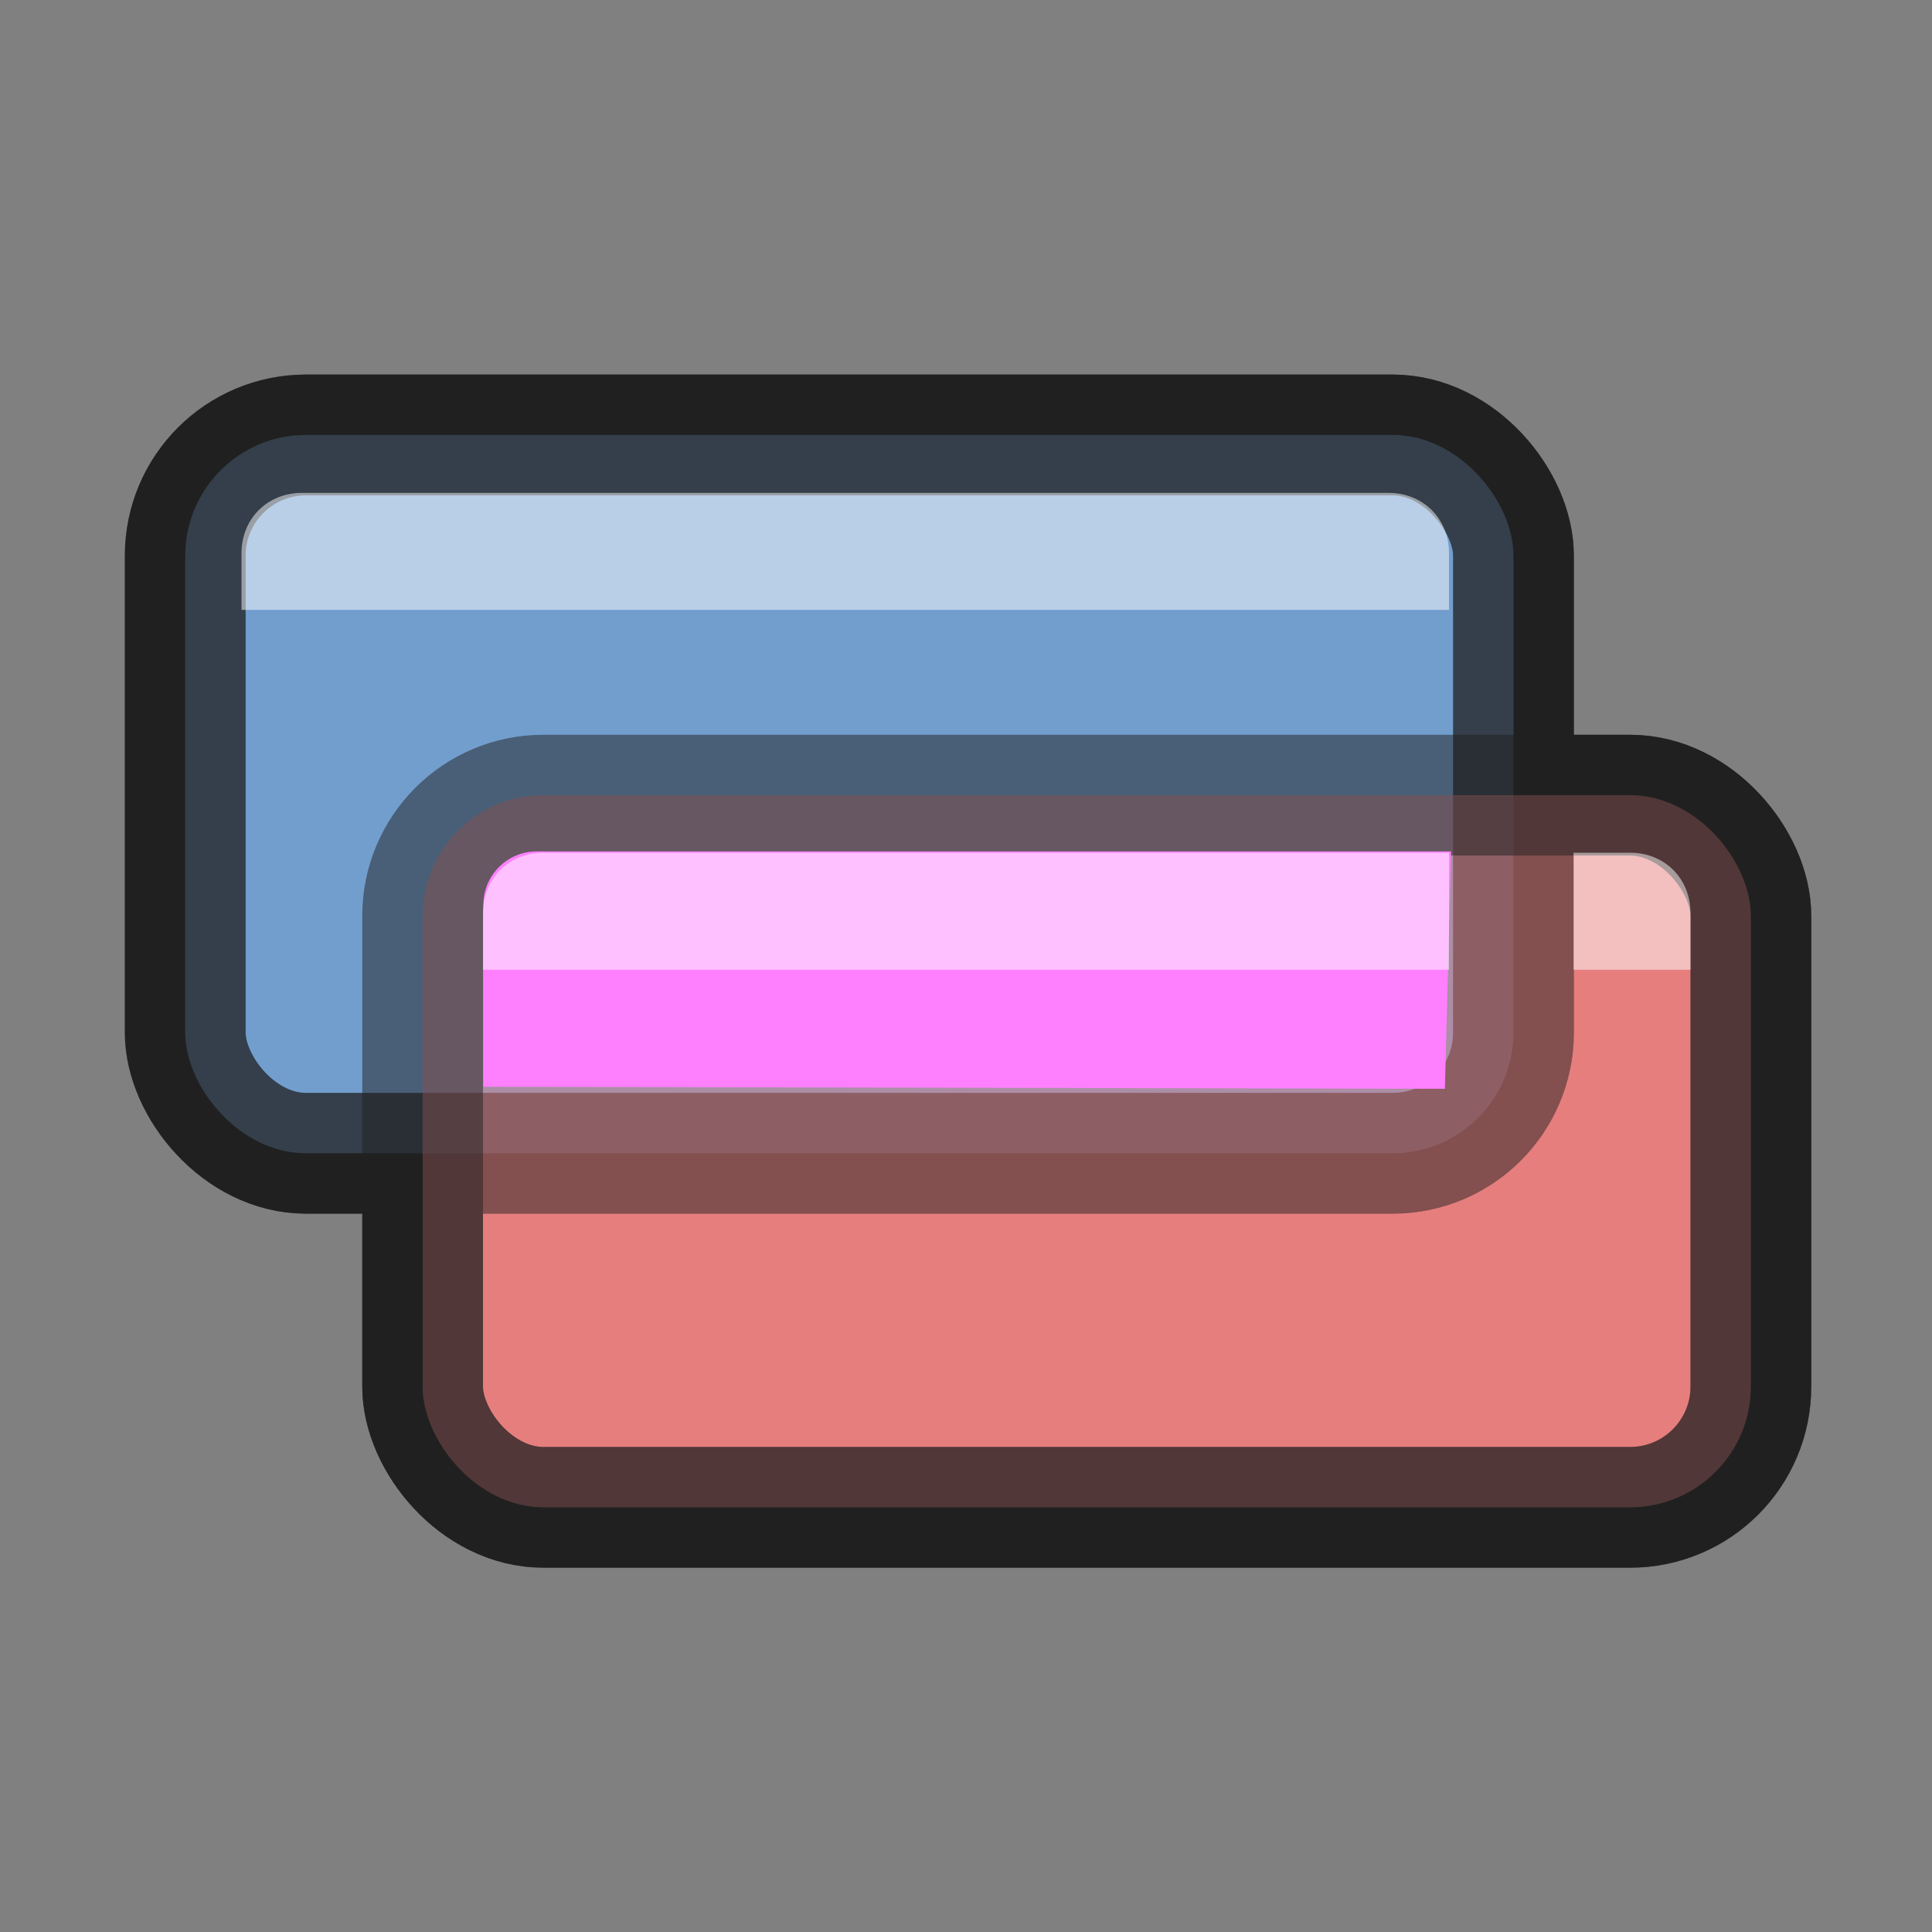 <?xml version="1.0" encoding="UTF-8" standalone="no"?>
<svg
   xmlns:dc="http://purl.org/dc/elements/1.1/"
   xmlns:cc="http://creativecommons.org/ns#"
   xmlns:rdf="http://www.w3.org/1999/02/22-rdf-syntax-ns#"
   xmlns:svg="http://www.w3.org/2000/svg"
   xmlns="http://www.w3.org/2000/svg"
   xmlns:sodipodi="http://sodipodi.sourceforge.net/DTD/sodipodi-0.dtd"
   xmlns:inkscape="http://www.inkscape.org/namespaces/inkscape"
   width="16px"
   height="16px"
   viewBox="0 0 16 16"
   version="1.1"
   id="svg10375"
   inkscape:version="0.48.5 r10040"
   sodipodi:docname="show_aggregate.svg">
  <rect x="0" y="0" width="16" height="16" fill="#808080" stroke="none"/>
  <sodipodi:namedview
     pagecolor="#ffffff"
     bordercolor="#666666"
     borderopacity="1"
     objecttolerance="10"
     gridtolerance="10"
     guidetolerance="10"
     inkscape:pageopacity="0"
     inkscape:pageshadow="2"
     inkscape:window-width="2560"
     inkscape:window-height="1537"
     id="namedview10387"
     showgrid="true"
     inkscape:zoom="59"
     inkscape:cx="5.3050847"
     inkscape:cy="7.4237288"
     inkscape:window-x="-8"
     inkscape:window-y="-8"
     inkscape:window-maximized="1"
     inkscape:current-layer="svg10375"
     inkscape:snap-global="false">
    <inkscape:grid
       type="xygrid"
       id="grid10394" />
  </sodipodi:namedview>
  <!-- Generator: Sketch 50.2 (55047) - http://www.bohemiancoding.com/sketch -->
  <title
     id="title10377">show_separate</title>
  <rect
     id="rect10909"
     x="3.5"
     y="6.585"
     width="11"
     height="5.898"
     rx="1"
     style="fill:#e77f7f;fill-rule:evenodd;stroke:#202020;stroke-width:1;fill-opacity:1" />
  <desc
     id="desc10379">Created with Sketch.</desc>
  <rect
     id="rect10907"
     x="1.534"
     y="3.602"
     width="11"
     height="5.949"
     rx="1"
     style="fill:#729fcf;fill-rule:evenodd;stroke:#202020;stroke-width:1" />
  <defs
     id="defs10381" />
  <rect
     style="fill:#729fcf;fill-rule:evenodd;stroke:#202020;stroke-width:1;opacity:0.5"
     rx="1"
     height="5.949"
     width="11"
     y="3.602"
     x="1.534"
     id="Rectangle-4" />
  <rect
     style="fill:#e77f7f;fill-rule:evenodd;stroke:#202020;stroke-width:1;opacity:0.5;fill-opacity:1"
     rx="1"
     height="5.898"
     width="11"
     y="6.585"
     x="3.5"
     id="Rectangle-4-Copy-2" />
  <path
     style="fill:#ff80ff;fill-rule:evenodd;stroke:none;fill-opacity:1"
     d="m 4.446,7.051 7.571,0 -0.051,1.966 L 4.003,9 l 0,-1.506 c 0,-0.246 0.198,-0.443 0.443,-0.443 z"
     id="rect10396"
     inkscape:connector-curvature="0"
     sodipodi:nodetypes="scccss" />
  <path
     inkscape:connector-curvature="0"
     style="opacity:0.5;color:#000000;fill:#ffffff;fill-opacity:1;fill-rule:nonzero;stroke:none;stroke-width:0.5;marker:none;visibility:visible;display:inline;overflow:visible;enable-background:accumulate"
     d="m 2.5,4.082 c -0.286,0 -0.5,0.214 -0.5,0.5 l 0,0.469 10,0 0,-0.469 c 0,-0.286 -0.214,-0.5 -0.5,-0.5 l -9,0 z"
     id="rect11430" />
  <path
     style="opacity:0.5;color:#000000;fill:#ffffff;fill-opacity:1;fill-rule:nonzero;stroke:none;stroke-width:0.5;marker:none;visibility:visible;display:inline;overflow:visible;enable-background:accumulate"
     d="m 4.5,7.062 c -0.286,0 -0.5,0.214 -0.5,0.5 l 0,0.469 8,0 0,-0.969 -7.5,0 z"
     id="path11471" />
  <path
     style="opacity:0.5;color:#000000;fill:#ffffff;fill-opacity:1;fill-rule:nonzero;stroke:none;stroke-width:0.5;marker:none;visibility:visible;display:inline;overflow:visible;enable-background:accumulate"
     d="m 13.031,7.062 0,0.969 0.969,0 0,-0.469 c 0,-0.286 -0.214,-0.5 -0.5,-0.5 l -0.469,0 z"
     id="path11437" />
</svg>
